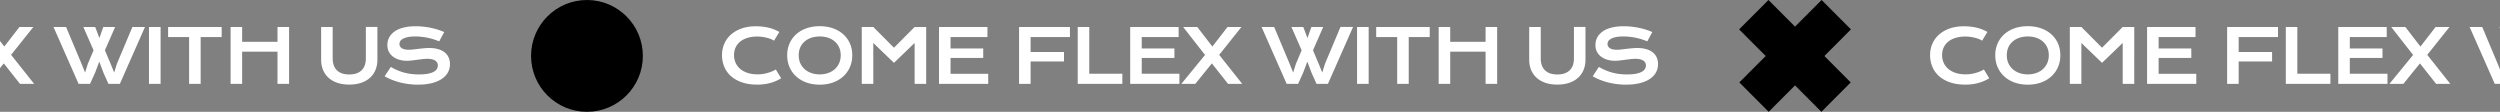 <svg width="805" height="36" fill="none" xmlns="http://www.w3.org/2000/svg"><rect width="100%" height="100%" fill="#808080" stroke="none"/><path d="M-156.512 17.73c0-1.304.246-2.52.739-3.644a8.36 8.36 0 0 1 2.132-2.941c.938-.836 2.079-1.493 3.422-1.97 1.352-.476 2.879-.714 4.582-.714 1.492 0 2.86.152 4.102.457 1.25.297 2.41.754 3.48 1.371l-1.711 2.813a5.9 5.9 0 0 0-1.113-.563 9.206 9.206 0 0 0-1.336-.41 12.163 12.163 0 0 0-1.465-.27c-.5-.062-.996-.093-1.488-.093-1.187 0-2.246.148-3.176.445-.929.289-1.715.7-2.355 1.23a5.261 5.261 0 0 0-1.453 1.887c-.328.727-.493 1.527-.493 2.402 0 .907.172 1.739.516 2.497a5.63 5.63 0 0 0 1.488 1.968c.657.547 1.453.977 2.391 1.29.945.304 2.012.456 3.199.456.539 0 1.074-.039 1.606-.117a13.334 13.334 0 0 0 1.535-.316c.5-.14.98-.305 1.441-.492.461-.196.891-.407 1.289-.633l1.711 2.812c-1 .64-2.156 1.145-3.469 1.512-1.312.36-2.707.54-4.183.54-1.883 0-3.535-.243-4.957-.727-1.422-.493-2.61-1.165-3.563-2.016a8.41 8.41 0 0 1-2.156-3.024 9.812 9.812 0 0 1-.715-3.75Zm20.987.06c0-1.384.254-2.65.761-3.798a8.584 8.584 0 0 1 2.133-2.953c.922-.828 2.024-1.469 3.305-1.922 1.289-.453 2.715-.68 4.277-.68 1.555 0 2.977.227 4.266.68 1.289.453 2.391 1.094 3.305 1.922a8.523 8.523 0 0 1 2.144 2.953c.508 1.149.762 2.414.762 3.797 0 1.39-.254 2.668-.762 3.832a8.732 8.732 0 0 1-2.144 2.988c-.914.836-2.016 1.489-3.305 1.957-1.289.461-2.711.692-4.266.692-1.562 0-2.988-.23-4.277-.692-1.281-.468-2.383-1.12-3.305-1.957a8.796 8.796 0 0 1-2.133-2.988c-.507-1.164-.761-2.441-.761-3.832Zm3.715 0c0 .944.168 1.796.503 2.554a5.803 5.803 0 0 0 1.418 1.945c.61.531 1.325.941 2.145 1.23.828.29 1.727.434 2.695.434.969 0 1.864-.144 2.684-.433a6.362 6.362 0 0 0 2.144-1.23 5.776 5.776 0 0 0 1.418-1.946c.344-.758.516-1.61.516-2.555 0-.945-.172-1.793-.516-2.543a5.446 5.446 0 0 0-1.418-1.898 6.165 6.165 0 0 0-2.144-1.196c-.82-.273-1.715-.41-2.684-.41a8.55 8.55 0 0 0-2.695.41 6.327 6.327 0 0 0-2.145 1.196 5.47 5.47 0 0 0-1.418 1.898c-.335.75-.503 1.598-.503 2.543Zm20.295-9.106h3.714l6.657 6.68 6.656-6.68h3.715V27h-3.715V13.828l-6.656 6.41-6.657-6.41V27h-3.714V8.684Zm24.877 0h15.597v3.257h-11.883v3.657H-72.4v3.058h-10.524v5.098h12.13V27h-15.844V8.684Zm25.777 0h16.383v3.257h-12.668v4.793h10.758v3.059h-10.758V27h-3.715V8.684Zm18.889 0h3.715v15.058h10.652V27h-14.367V8.684Zm16.896 0h15.598v3.257h-11.883v3.657h10.524v3.058h-10.524v5.098h12.13V27h-15.845V8.684Zm24.092 9.011-7.043-9.011h4.547l4.863 6.304L6.27 8.684h4.477L3.575 17.66 10.993 27H6.434L1.22 20.414-4.113 27H-8.6l7.617-9.305Zm18.207-9.011h4.055l4.969 11.824 1.148 2.86.903-2.86 1.828-4.313-3.293-7.511h3.82l1.348 3.574 1.254-3.574h3.82l-3.293 7.511 1.863 4.407 1.125 2.765.867-2.812L42.63 8.684h4.054L38.598 27h-3.68l-1.628-3.633-1.324-3.527-1.325 3.527L28.99 27h-3.68L17.223 8.684Zm30.749 0h3.738V27h-3.738V8.684Zm12.923 3.257h-6.761V8.684h17.238v3.257H64.61V27h-3.715V11.941Zm13.358-3.257h3.715v4.78h11.39v-4.78h3.727V27h-3.727V16.64h-11.39V27h-3.715V8.684Zm29.152 0h3.715v10.09c0 .828.114 1.566.34 2.214.227.64.563 1.184 1.008 1.63a4.477 4.477 0 0 0 1.676 1.019c.664.226 1.437.34 2.32.34.875 0 1.645-.114 2.309-.34.672-.235 1.23-.575 1.675-1.02a4.213 4.213 0 0 0 1.02-1.629c.227-.648.34-1.386.34-2.215V8.683h3.715V19.22c0 1.203-.203 2.297-.61 3.281a6.968 6.968 0 0 1-1.769 2.531c-.774.703-1.723 1.246-2.848 1.63-1.117.382-2.394.573-3.832.573-1.437 0-2.719-.191-3.844-.574-1.117-.383-2.062-.926-2.836-1.629a6.968 6.968 0 0 1-1.769-2.531c-.406-.984-.61-2.078-.61-3.281V8.684Zm22.428 12.867c.664.375 1.336.715 2.016 1.02.687.296 1.398.55 2.133.761.734.203 1.504.36 2.308.469.813.11 1.676.164 2.59.164 1.102 0 2.039-.07 2.813-.211.773-.149 1.402-.348 1.886-.598.493-.258.848-.562 1.067-.914.226-.351.34-.734.34-1.148 0-.664-.278-1.188-.832-1.57-.555-.391-1.411-.587-2.567-.587-.508 0-1.043.036-1.605.106-.563.063-1.133.133-1.711.21-.571.079-1.137.153-1.699.224-.555.062-1.079.093-1.571.093a8.79 8.79 0 0 1-2.367-.316 6.329 6.329 0 0 1-2.004-.95 4.732 4.732 0 0 1-1.383-1.581c-.343-.633-.515-1.371-.515-2.215 0-.5.066-.996.199-1.488.141-.493.359-.961.656-1.407a5.706 5.706 0 0 1 1.172-1.254 6.91 6.91 0 0 1 1.723-1.007c.679-.282 1.461-.5 2.343-.657.891-.164 1.903-.246 3.036-.246.82 0 1.644.047 2.472.14.828.087 1.633.212 2.414.376.789.164 1.547.363 2.274.598.726.226 1.402.48 2.027.761l-1.629 3a16.39 16.39 0 0 0-1.664-.62 18.567 18.567 0 0 0-1.863-.505c-.649-.14-1.32-.25-2.016-.328a16.985 16.985 0 0 0-2.109-.129c-1.024 0-1.867.074-2.531.223-.657.148-1.18.34-1.571.574-.39.227-.664.484-.82.774a1.8 1.8 0 0 0-.223.843c0 .547.246.996.739 1.348.492.344 1.242.516 2.25.516.406 0 .871-.028 1.394-.082l1.664-.2c.586-.07 1.18-.133 1.781-.187.61-.063 1.2-.094 1.77-.094 1.078 0 2.031.121 2.859.363.836.242 1.536.59 2.098 1.043.563.446.988.989 1.277 1.63.289.632.434 1.343.434 2.132 0 1.055-.246 1.996-.738 2.824-.485.82-1.18 1.516-2.086 2.086-.899.563-1.985.992-3.258 1.29-1.273.288-2.691.433-4.254.433-1.031 0-2.039-.067-3.023-.2a22.745 22.745 0 0 1-2.836-.538 23.128 23.128 0 0 1-2.578-.856 19.59 19.59 0 0 1-2.262-1.102l1.98-3.011Z" fill="#fff"/><circle cx="189" cy="18" r="18" fill="#000"/><path d="M232.488 17.73c0-1.304.246-2.52.739-3.644a8.36 8.36 0 0 1 2.132-2.941c.938-.836 2.079-1.493 3.422-1.97 1.352-.476 2.879-.714 4.582-.714 1.492 0 2.86.152 4.102.457 1.25.297 2.41.754 3.48 1.371l-1.711 2.813a5.9 5.9 0 0 0-1.113-.563 9.206 9.206 0 0 0-1.336-.41 12.163 12.163 0 0 0-1.465-.27c-.5-.062-.996-.093-1.488-.093-1.187 0-2.246.148-3.176.445-.929.289-1.715.7-2.355 1.23a5.261 5.261 0 0 0-1.453 1.887c-.328.727-.493 1.527-.493 2.402 0 .907.172 1.739.516 2.497a5.63 5.63 0 0 0 1.488 1.968c.657.547 1.453.977 2.391 1.29.945.304 2.012.456 3.199.456.539 0 1.074-.039 1.606-.117a13.334 13.334 0 0 0 1.535-.316c.5-.14.98-.305 1.441-.492.461-.196.891-.407 1.289-.633l1.711 2.812c-1 .64-2.156 1.145-3.469 1.512-1.312.36-2.707.54-4.183.54-1.883 0-3.535-.243-4.957-.727-1.422-.493-2.61-1.165-3.563-2.016a8.41 8.41 0 0 1-2.156-3.024 9.812 9.812 0 0 1-.715-3.75Zm20.987.06c0-1.384.254-2.65.761-3.798a8.584 8.584 0 0 1 2.133-2.953c.922-.828 2.024-1.469 3.305-1.922 1.289-.453 2.715-.68 4.277-.68 1.555 0 2.977.227 4.266.68 1.289.453 2.391 1.094 3.305 1.922a8.523 8.523 0 0 1 2.144 2.953c.508 1.149.762 2.414.762 3.797 0 1.39-.254 2.668-.762 3.832a8.732 8.732 0 0 1-2.144 2.988c-.914.836-2.016 1.489-3.305 1.957-1.289.461-2.711.692-4.266.692-1.562 0-2.988-.23-4.277-.692-1.281-.468-2.383-1.12-3.305-1.957a8.796 8.796 0 0 1-2.133-2.988c-.507-1.164-.761-2.441-.761-3.832Zm3.715 0c0 .944.168 1.796.503 2.554a5.803 5.803 0 0 0 1.418 1.945c.61.531 1.325.941 2.145 1.23.828.29 1.727.434 2.695.434.969 0 1.864-.144 2.684-.433a6.362 6.362 0 0 0 2.144-1.23 5.776 5.776 0 0 0 1.418-1.946c.344-.758.516-1.61.516-2.555 0-.945-.172-1.793-.516-2.543a5.446 5.446 0 0 0-1.418-1.898 6.165 6.165 0 0 0-2.144-1.196c-.82-.273-1.715-.41-2.684-.41a8.55 8.55 0 0 0-2.695.41 6.327 6.327 0 0 0-2.145 1.196 5.47 5.47 0 0 0-1.418 1.898c-.335.75-.503 1.598-.503 2.543Zm20.295-9.106h3.714l6.657 6.68 6.656-6.68h3.715V27h-3.715V13.828l-6.656 6.41-6.657-6.41V27h-3.714V8.684Zm24.877 0h15.597v3.257h-11.883v3.657H316.6v3.058h-10.524v5.098h12.129V27h-15.843V8.684Zm25.777 0h16.383v3.257h-12.668v4.793h10.758v3.059h-10.758V27h-3.715V8.684Zm18.889 0h3.715v15.058h10.652V27h-14.367V8.684Zm16.896 0h15.598v3.257h-11.883v3.657h10.524v3.058h-10.524v5.098h12.129V27h-15.844V8.684Zm24.092 9.011-7.043-9.011h4.547l4.863 6.304 4.887-6.304h4.477l-7.172 8.976 7.418 9.34h-4.559l-5.215-6.586L384.887 27h-4.488l7.617-9.305Zm18.207-9.011h4.055l4.969 11.824 1.148 2.86.903-2.86 1.828-4.313-3.293-7.511h3.82l1.348 3.574 1.254-3.574h3.82l-3.293 7.511 1.863 4.407 1.125 2.765.867-2.812 4.993-11.871h4.054L427.598 27h-3.679l-1.629-3.633-1.324-3.527-1.325 3.527L417.989 27h-3.68l-8.086-18.316Zm30.749 0h3.738V27h-3.738V8.684Zm12.923 3.257h-6.761V8.684h17.238v3.257h-6.762V27h-3.715V11.941Zm13.358-3.257h3.715v4.78h11.39v-4.78h3.727V27h-3.727V16.64h-11.39V27h-3.715V8.684Zm29.152 0h3.715v10.09c0 .828.114 1.566.34 2.214.227.64.563 1.184 1.008 1.63a4.477 4.477 0 0 0 1.676 1.019c.664.226 1.437.34 2.32.34.875 0 1.645-.114 2.309-.34.672-.235 1.23-.575 1.675-1.02a4.213 4.213 0 0 0 1.02-1.629c.227-.648.34-1.386.34-2.215V8.683h3.715V19.22c0 1.203-.203 2.297-.61 3.281a6.968 6.968 0 0 1-1.769 2.531c-.774.703-1.723 1.246-2.848 1.63-1.117.382-2.394.573-3.832.573-1.437 0-2.719-.191-3.844-.574-1.117-.383-2.062-.926-2.836-1.629a6.968 6.968 0 0 1-1.769-2.531c-.406-.984-.61-2.078-.61-3.281V8.684Zm22.428 12.867c.664.375 1.336.715 2.016 1.02.687.296 1.398.55 2.133.761.734.203 1.504.36 2.308.469.813.11 1.676.164 2.59.164 1.102 0 2.039-.07 2.813-.211.773-.149 1.402-.348 1.886-.598.493-.258.848-.562 1.067-.914.226-.351.34-.734.34-1.148 0-.664-.278-1.188-.832-1.57-.555-.391-1.411-.587-2.567-.587-.508 0-1.043.036-1.605.106-.563.063-1.133.133-1.711.21-.571.079-1.137.153-1.699.224-.555.062-1.079.093-1.571.093a8.79 8.79 0 0 1-2.367-.316 6.329 6.329 0 0 1-2.004-.95 4.732 4.732 0 0 1-1.383-1.581c-.343-.633-.515-1.371-.515-2.215 0-.5.066-.996.199-1.488.141-.493.359-.961.656-1.407a5.706 5.706 0 0 1 1.172-1.254 6.91 6.91 0 0 1 1.723-1.007c.679-.282 1.461-.5 2.343-.657.891-.164 1.903-.246 3.036-.246.82 0 1.644.047 2.472.14.828.087 1.633.212 2.414.376.789.164 1.547.363 2.274.598.726.226 1.402.48 2.027.761l-1.629 3a16.39 16.39 0 0 0-1.664-.62 18.567 18.567 0 0 0-1.863-.505c-.649-.14-1.32-.25-2.016-.328a16.985 16.985 0 0 0-2.109-.129c-1.024 0-1.867.074-2.531.223-.657.148-1.18.34-1.571.574-.39.227-.664.484-.82.774a1.8 1.8 0 0 0-.223.843c0 .547.246.996.739 1.348.492.344 1.242.516 2.25.516.406 0 .871-.028 1.394-.082l1.664-.2c.586-.07 1.18-.133 1.781-.187.61-.063 1.2-.094 1.77-.094 1.078 0 2.031.121 2.859.363.836.242 1.536.59 2.098 1.043.563.446.988.989 1.277 1.63.289.632.434 1.343.434 2.132 0 1.055-.246 1.996-.738 2.824-.485.82-1.18 1.516-2.086 2.086-.899.563-1.985.992-3.258 1.29-1.273.288-2.691.433-4.254.433-1.031 0-2.039-.067-3.023-.2a22.745 22.745 0 0 1-2.836-.538 23.128 23.128 0 0 1-2.578-.856 19.59 19.59 0 0 1-2.262-1.102l1.98-3.011Z" fill="#fff"/><path fill-rule="evenodd" clip-rule="evenodd" d="M596 9.463 586.556 0 578 8.572 569.445 0 560 9.463l8.555 8.572-8.486 8.502L569.514 36 578 27.497 586.487 36l9.444-9.463-8.486-8.502L596 9.463Z" fill="#000"/><path d="M621.488 17.73c0-1.304.246-2.52.739-3.644a8.36 8.36 0 0 1 2.132-2.941c.938-.836 2.079-1.493 3.422-1.97 1.352-.476 2.879-.714 4.582-.714 1.492 0 2.86.152 4.102.457 1.25.297 2.41.754 3.48 1.371l-1.711 2.813a5.9 5.9 0 0 0-1.113-.563 9.206 9.206 0 0 0-1.336-.41 12.163 12.163 0 0 0-1.465-.27c-.5-.062-.996-.093-1.488-.093-1.187 0-2.246.148-3.176.445-.929.289-1.715.7-2.355 1.23a5.261 5.261 0 0 0-1.453 1.887c-.328.727-.493 1.527-.493 2.402 0 .907.172 1.739.516 2.497a5.63 5.63 0 0 0 1.488 1.968c.657.547 1.453.977 2.391 1.29.945.304 2.012.456 3.199.456.539 0 1.074-.039 1.606-.117a13.334 13.334 0 0 0 1.535-.316c.5-.14.98-.305 1.441-.492.461-.196.891-.407 1.289-.633l1.711 2.812c-1 .64-2.156 1.145-3.469 1.512-1.312.36-2.707.54-4.183.54-1.883 0-3.535-.243-4.957-.727-1.422-.493-2.61-1.165-3.563-2.016a8.41 8.41 0 0 1-2.156-3.024 9.812 9.812 0 0 1-.715-3.75Zm20.987.06c0-1.384.254-2.65.761-3.798a8.584 8.584 0 0 1 2.133-2.953c.922-.828 2.024-1.469 3.305-1.922 1.289-.453 2.715-.68 4.277-.68 1.555 0 2.977.227 4.266.68 1.289.453 2.391 1.094 3.305 1.922a8.523 8.523 0 0 1 2.144 2.953c.508 1.149.762 2.414.762 3.797 0 1.39-.254 2.668-.762 3.832a8.732 8.732 0 0 1-2.144 2.988c-.914.836-2.016 1.489-3.305 1.957-1.289.461-2.711.692-4.266.692-1.562 0-2.988-.23-4.277-.692-1.281-.468-2.383-1.12-3.305-1.957a8.796 8.796 0 0 1-2.133-2.988c-.507-1.164-.761-2.441-.761-3.832Zm3.715 0c0 .944.168 1.796.503 2.554a5.803 5.803 0 0 0 1.418 1.945c.61.531 1.325.941 2.145 1.23.828.29 1.727.434 2.695.434.969 0 1.864-.144 2.684-.433a6.362 6.362 0 0 0 2.144-1.23 5.776 5.776 0 0 0 1.418-1.946c.344-.758.516-1.61.516-2.555 0-.945-.172-1.793-.516-2.543a5.446 5.446 0 0 0-1.418-1.898 6.165 6.165 0 0 0-2.144-1.196c-.82-.273-1.715-.41-2.684-.41a8.55 8.55 0 0 0-2.695.41 6.327 6.327 0 0 0-2.145 1.196 5.47 5.47 0 0 0-1.418 1.898c-.335.75-.503 1.598-.503 2.543Zm20.295-9.106h3.714l6.657 6.68 6.656-6.68h3.715V27h-3.715V13.828l-6.656 6.41-6.657-6.41V27h-3.714V8.684Zm24.877 0h15.597v3.257h-11.883v3.657H705.6v3.058h-10.524v5.098h12.129V27h-15.843V8.684Zm25.777 0h16.383v3.257h-12.668v4.793h10.758v3.059h-10.758V27h-3.715V8.684Zm18.889 0h3.715v15.058h10.652V27h-14.367V8.684Zm16.896 0h15.598v3.257h-11.883v3.657h10.524v3.058h-10.524v5.098h12.129V27h-15.844V8.684Zm24.092 9.011-7.043-9.011h4.547l4.863 6.304 4.887-6.304h4.477l-7.172 8.976 7.418 9.34h-4.559l-5.215-6.586L773.887 27h-4.488l7.617-9.305Zm18.207-9.011h4.055l4.969 11.824 1.148 2.86.903-2.86 1.828-4.313-3.293-7.511h3.82l1.348 3.574 1.254-3.574h3.82l-3.293 7.511 1.863 4.407 1.125 2.765.867-2.812 4.993-11.871h4.054L816.598 27h-3.679l-1.629-3.633-1.324-3.527-1.325 3.527L806.989 27h-3.68l-8.086-18.316Zm30.749 0h3.738V27h-3.738V8.684Zm12.923 3.257h-6.761V8.684h17.238v3.257h-6.762V27h-3.715V11.941Zm13.358-3.257h3.715v4.78h11.39v-4.78h3.727V27h-3.727V16.64h-11.39V27h-3.715V8.684Zm29.152 0h3.715v10.09c0 .828.114 1.566.34 2.214.227.64.563 1.184 1.008 1.63a4.477 4.477 0 0 0 1.676 1.019c.664.226 1.437.34 2.32.34.875 0 1.645-.114 2.309-.34.672-.235 1.23-.575 1.675-1.02a4.213 4.213 0 0 0 1.02-1.629c.227-.648.34-1.386.34-2.215V8.683h3.715V19.22c0 1.203-.203 2.297-.61 3.281a6.968 6.968 0 0 1-1.769 2.531c-.774.703-1.723 1.246-2.848 1.63-1.117.382-2.394.573-3.832.573-1.437 0-2.719-.191-3.844-.574-1.117-.383-2.062-.926-2.836-1.629a6.968 6.968 0 0 1-1.769-2.531c-.406-.984-.61-2.078-.61-3.281V8.684Zm22.428 12.867c.664.375 1.336.715 2.016 1.02.687.296 1.398.55 2.133.761.734.203 1.504.36 2.308.469.813.11 1.676.164 2.59.164 1.102 0 2.039-.07 2.813-.211.773-.149 1.402-.348 1.886-.598.493-.258.848-.562 1.067-.914.226-.351.34-.734.34-1.148 0-.664-.278-1.188-.832-1.57-.555-.391-1.411-.587-2.567-.587-.508 0-1.043.036-1.605.106-.563.063-1.133.133-1.711.21-.571.079-1.137.153-1.699.224-.555.062-1.079.093-1.571.093a8.79 8.79 0 0 1-2.367-.316 6.329 6.329 0 0 1-2.004-.95 4.732 4.732 0 0 1-1.383-1.581c-.343-.633-.515-1.371-.515-2.215 0-.5.066-.996.199-1.488.141-.493.359-.961.656-1.407a5.706 5.706 0 0 1 1.172-1.254 6.91 6.91 0 0 1 1.723-1.007c.679-.282 1.461-.5 2.343-.657.891-.164 1.903-.246 3.036-.246.82 0 1.644.047 2.472.14.828.087 1.633.212 2.414.376.789.164 1.547.363 2.274.598.726.226 1.402.48 2.027.761l-1.629 3a16.39 16.39 0 0 0-1.664-.62 18.567 18.567 0 0 0-1.863-.505c-.649-.14-1.32-.25-2.016-.328a16.985 16.985 0 0 0-2.109-.129c-1.024 0-1.867.074-2.531.223-.657.148-1.18.34-1.571.574-.39.227-.664.484-.82.774a1.8 1.8 0 0 0-.223.843c0 .547.246.996.739 1.348.492.344 1.242.516 2.25.516.406 0 .871-.028 1.394-.082l1.664-.2c.586-.07 1.18-.133 1.781-.187.61-.063 1.2-.094 1.77-.094 1.078 0 2.031.121 2.859.363.836.242 1.536.59 2.098 1.043.563.446.988.989 1.277 1.63.289.632.434 1.343.434 2.132 0 1.055-.246 1.996-.738 2.824-.485.82-1.18 1.516-2.086 2.086-.899.563-1.985.992-3.258 1.29-1.273.288-2.691.433-4.254.433-1.031 0-2.039-.067-3.023-.2a22.745 22.745 0 0 1-2.836-.538 23.128 23.128 0 0 1-2.578-.856 19.59 19.59 0 0 1-2.262-1.102l1.98-3.011Z" fill="#fff"/></svg>